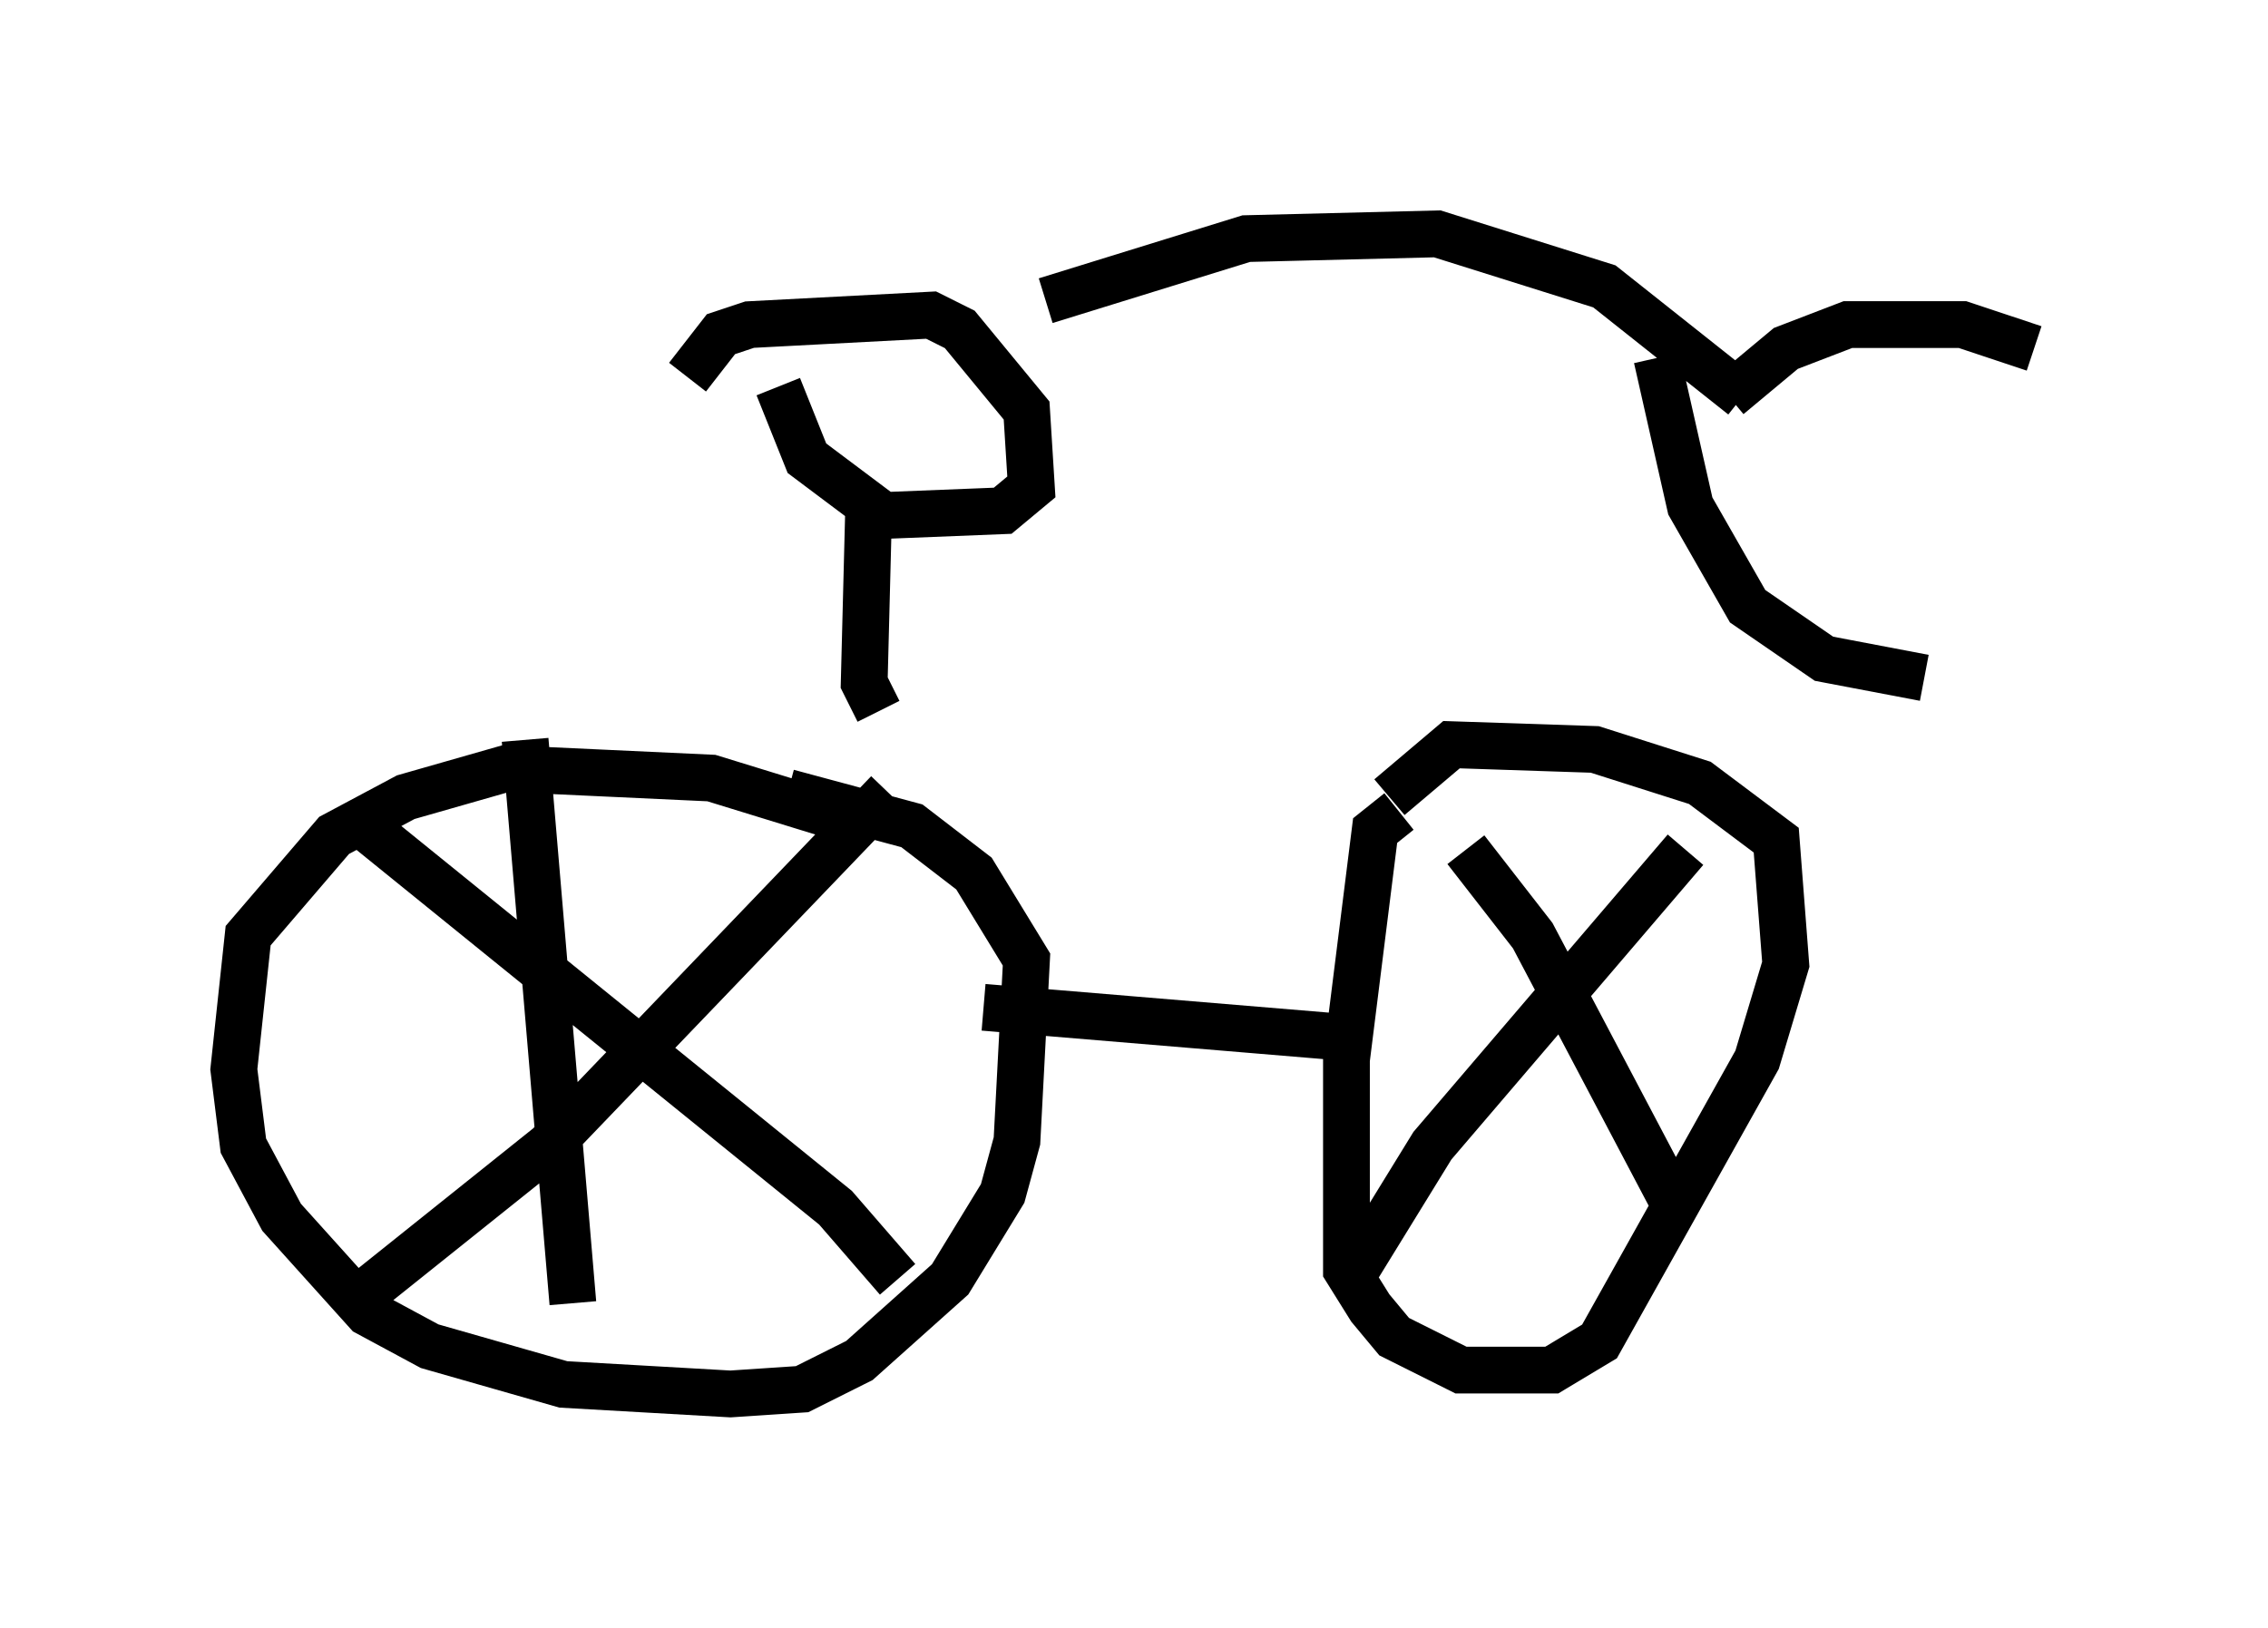<?xml version="1.0" encoding="utf-8" ?>
<svg baseProfile="full" height="34.807" version="1.1" width="48.486" xmlns="http://www.w3.org/2000/svg" xmlns:ev="http://www.w3.org/2001/xml-events" xmlns:xlink="http://www.w3.org/1999/xlink"><defs /><rect fill="white" height="34.807" width="48.486" x="0" y="0" /><path d="M19.802, 19.088 m-1.94, -1.633 l-2.654, -0.817 -4.39, -0.204 l-2.144, 0.613 -1.531, 0.817 l-1.838, 2.144 -0.306, 2.858 l0.204, 1.633 0.817, 1.531 l1.838, 2.042 1.327, 0.715 l2.858, 0.817 3.573, 0.204 l1.531, -0.102 1.225, -0.613 l1.94, -1.735 1.123, -1.838 l0.306, -1.123 0.204, -3.879 l-1.123, -1.838 -1.327, -1.021 l-2.654, -0.715 m-5.615, -1.123 l1.021, 12.046 m6.738, -10.923 l-7.248, 7.554 -4.083, 3.267 m0.0, -10.208 l10.208, 8.269 1.327, 1.531 m10.719, -10.004 l-0.51, 0.408 -0.613, 4.9 l0.0, 4.492 0.51, 0.817 l0.51, 0.613 1.429, 0.715 l1.94, 0.0 1.021, -0.613 l3.369, -6.023 0.613, -2.042 l-0.204, -2.654 -1.633, -1.225 l-2.246, -0.715 -3.063, -0.102 l-1.327, 1.123 m6.329, 1.123 l-5.41, 6.329 -1.633, 2.654 m2.348, -8.983 l1.429, 1.838 2.96, 5.615 m-14.7, -4.083 l7.35, 0.613 m-9.596, -6.942 l-0.306, -0.613 0.102, -3.981 m-3.879, -2.552 l0.715, -0.919 0.613, -0.204 l3.879, -0.204 0.613, 0.306 l1.429, 1.735 0.102, 1.633 l-0.613, 0.51 -2.552, 0.102 l-1.633, -1.225 -0.613, -1.531 m5.717, -1.838 l4.288, -1.327 4.083, -0.102 l3.573, 1.123 2.96, 2.348 m-0.306, 0.0 l1.225, -1.021 1.327, -0.51 l2.45, 0.0 1.531, 0.51 m-8.065, 0.204 l0.715, 3.165 1.225, 2.144 l1.633, 1.123 2.144, 0.408 " fill="none" stroke="black" stroke-width="1" /></svg>
